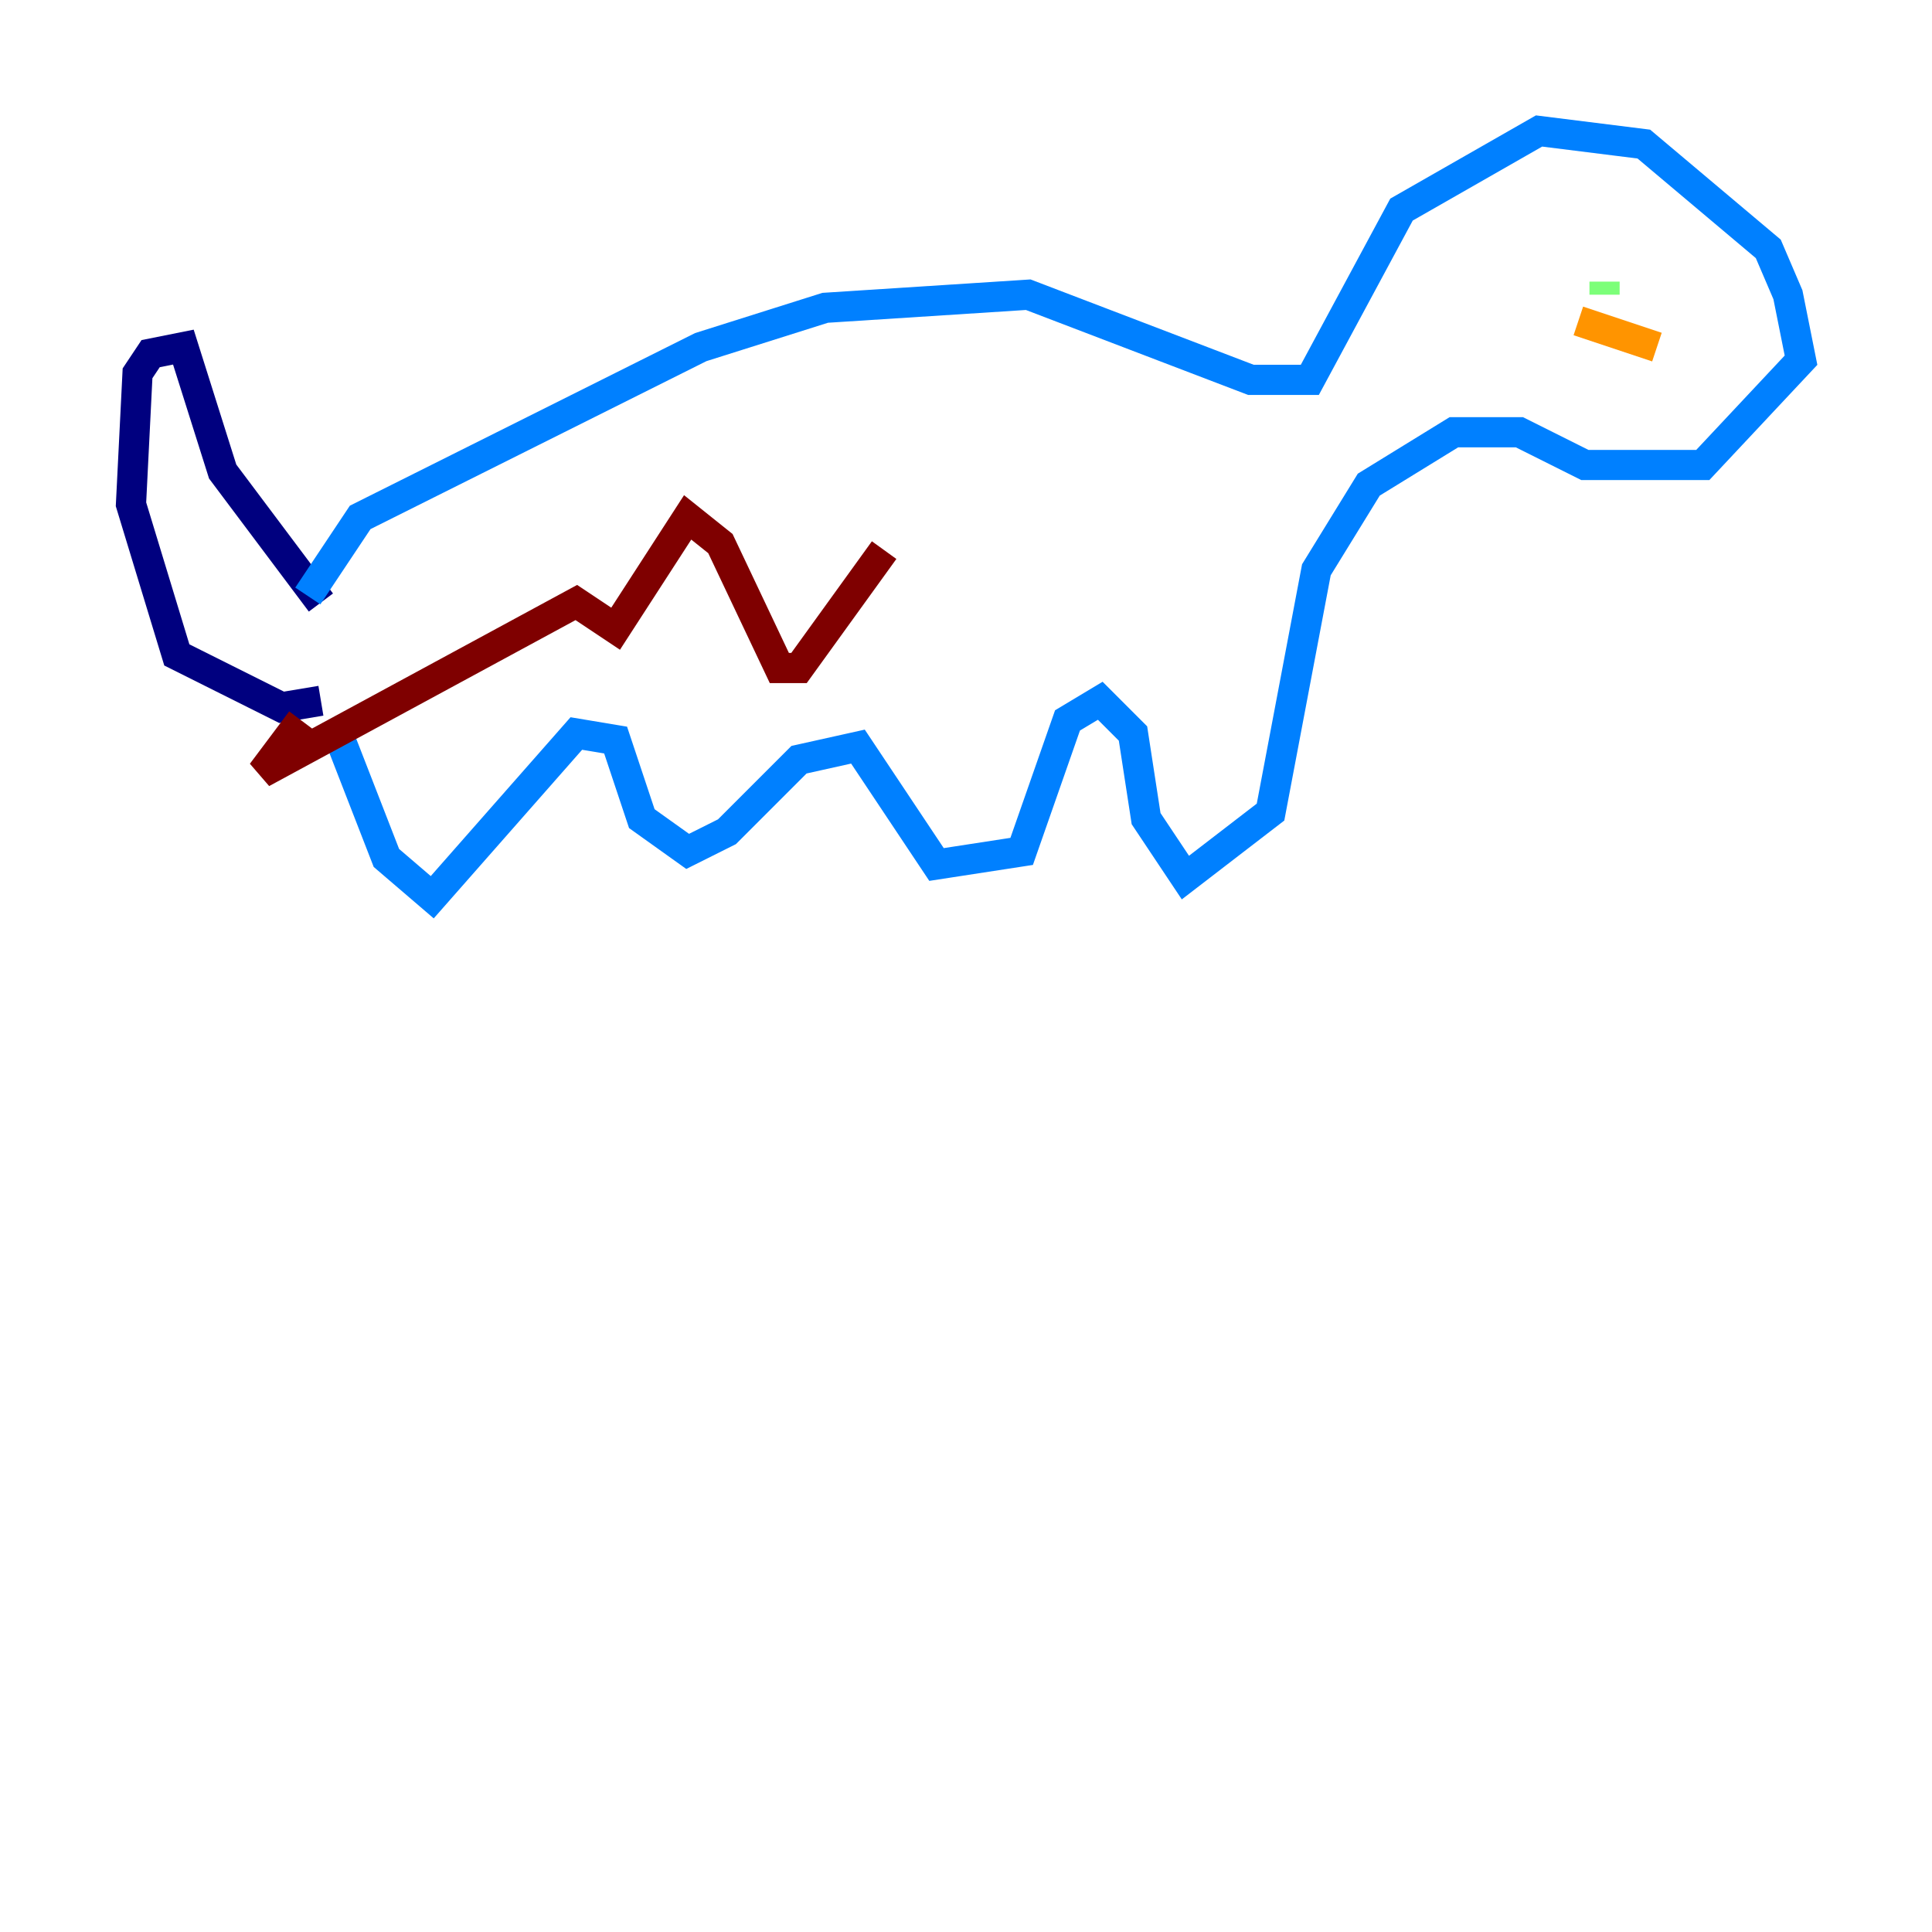 <?xml version="1.0" encoding="utf-8" ?>
<svg baseProfile="tiny" height="128" version="1.2" viewBox="0,0,128,128" width="128" xmlns="http://www.w3.org/2000/svg" xmlns:ev="http://www.w3.org/2001/xml-events" xmlns:xlink="http://www.w3.org/1999/xlink"><defs /><polyline fill="none" points="21.261,39.919 14.752,31.241 12.149,22.997 9.98,23.43 9.112,24.732 8.678,33.41 11.715,43.39 18.658,46.861 21.261,46.427" stroke="#00007f" stroke-width="2" /><polyline fill="none" points="20.393,39.485 23.864,34.278 46.427,22.997 54.671,20.393 68.122,19.525 82.875,25.166 86.78,25.166 92.854,13.885 101.966,8.678 108.909,9.546 117.153,16.488 118.454,19.525 119.322,23.864 112.814,30.807 105.003,30.807 100.664,28.637 96.325,28.637 90.685,32.108 87.214,37.749 84.176,53.803 78.536,58.142 75.932,54.237 75.064,48.597 72.895,46.427 70.725,47.729 67.688,56.407 62.047,57.275 56.841,49.464 52.936,50.332 48.163,55.105 45.559,56.407 42.522,54.237 40.786,49.031 38.183,48.597 28.637,59.444 25.6,56.841 22.563,49.031" stroke="#0080ff" stroke-width="2" /><polyline fill="none" points="106.305,18.658 106.305,19.525" stroke="#7cff79" stroke-width="2" /><polyline fill="none" points="109.776,22.997 104.57,21.261" stroke="#ff9400" stroke-width="2" /><polyline fill="none" points="58.576,36.447 52.936,44.258 51.634,44.258 47.729,36.014 45.559,34.278 40.786,41.654 38.183,39.919 17.356,51.2 19.959,47.729" stroke="#7f0000" stroke-width="2" /></svg>